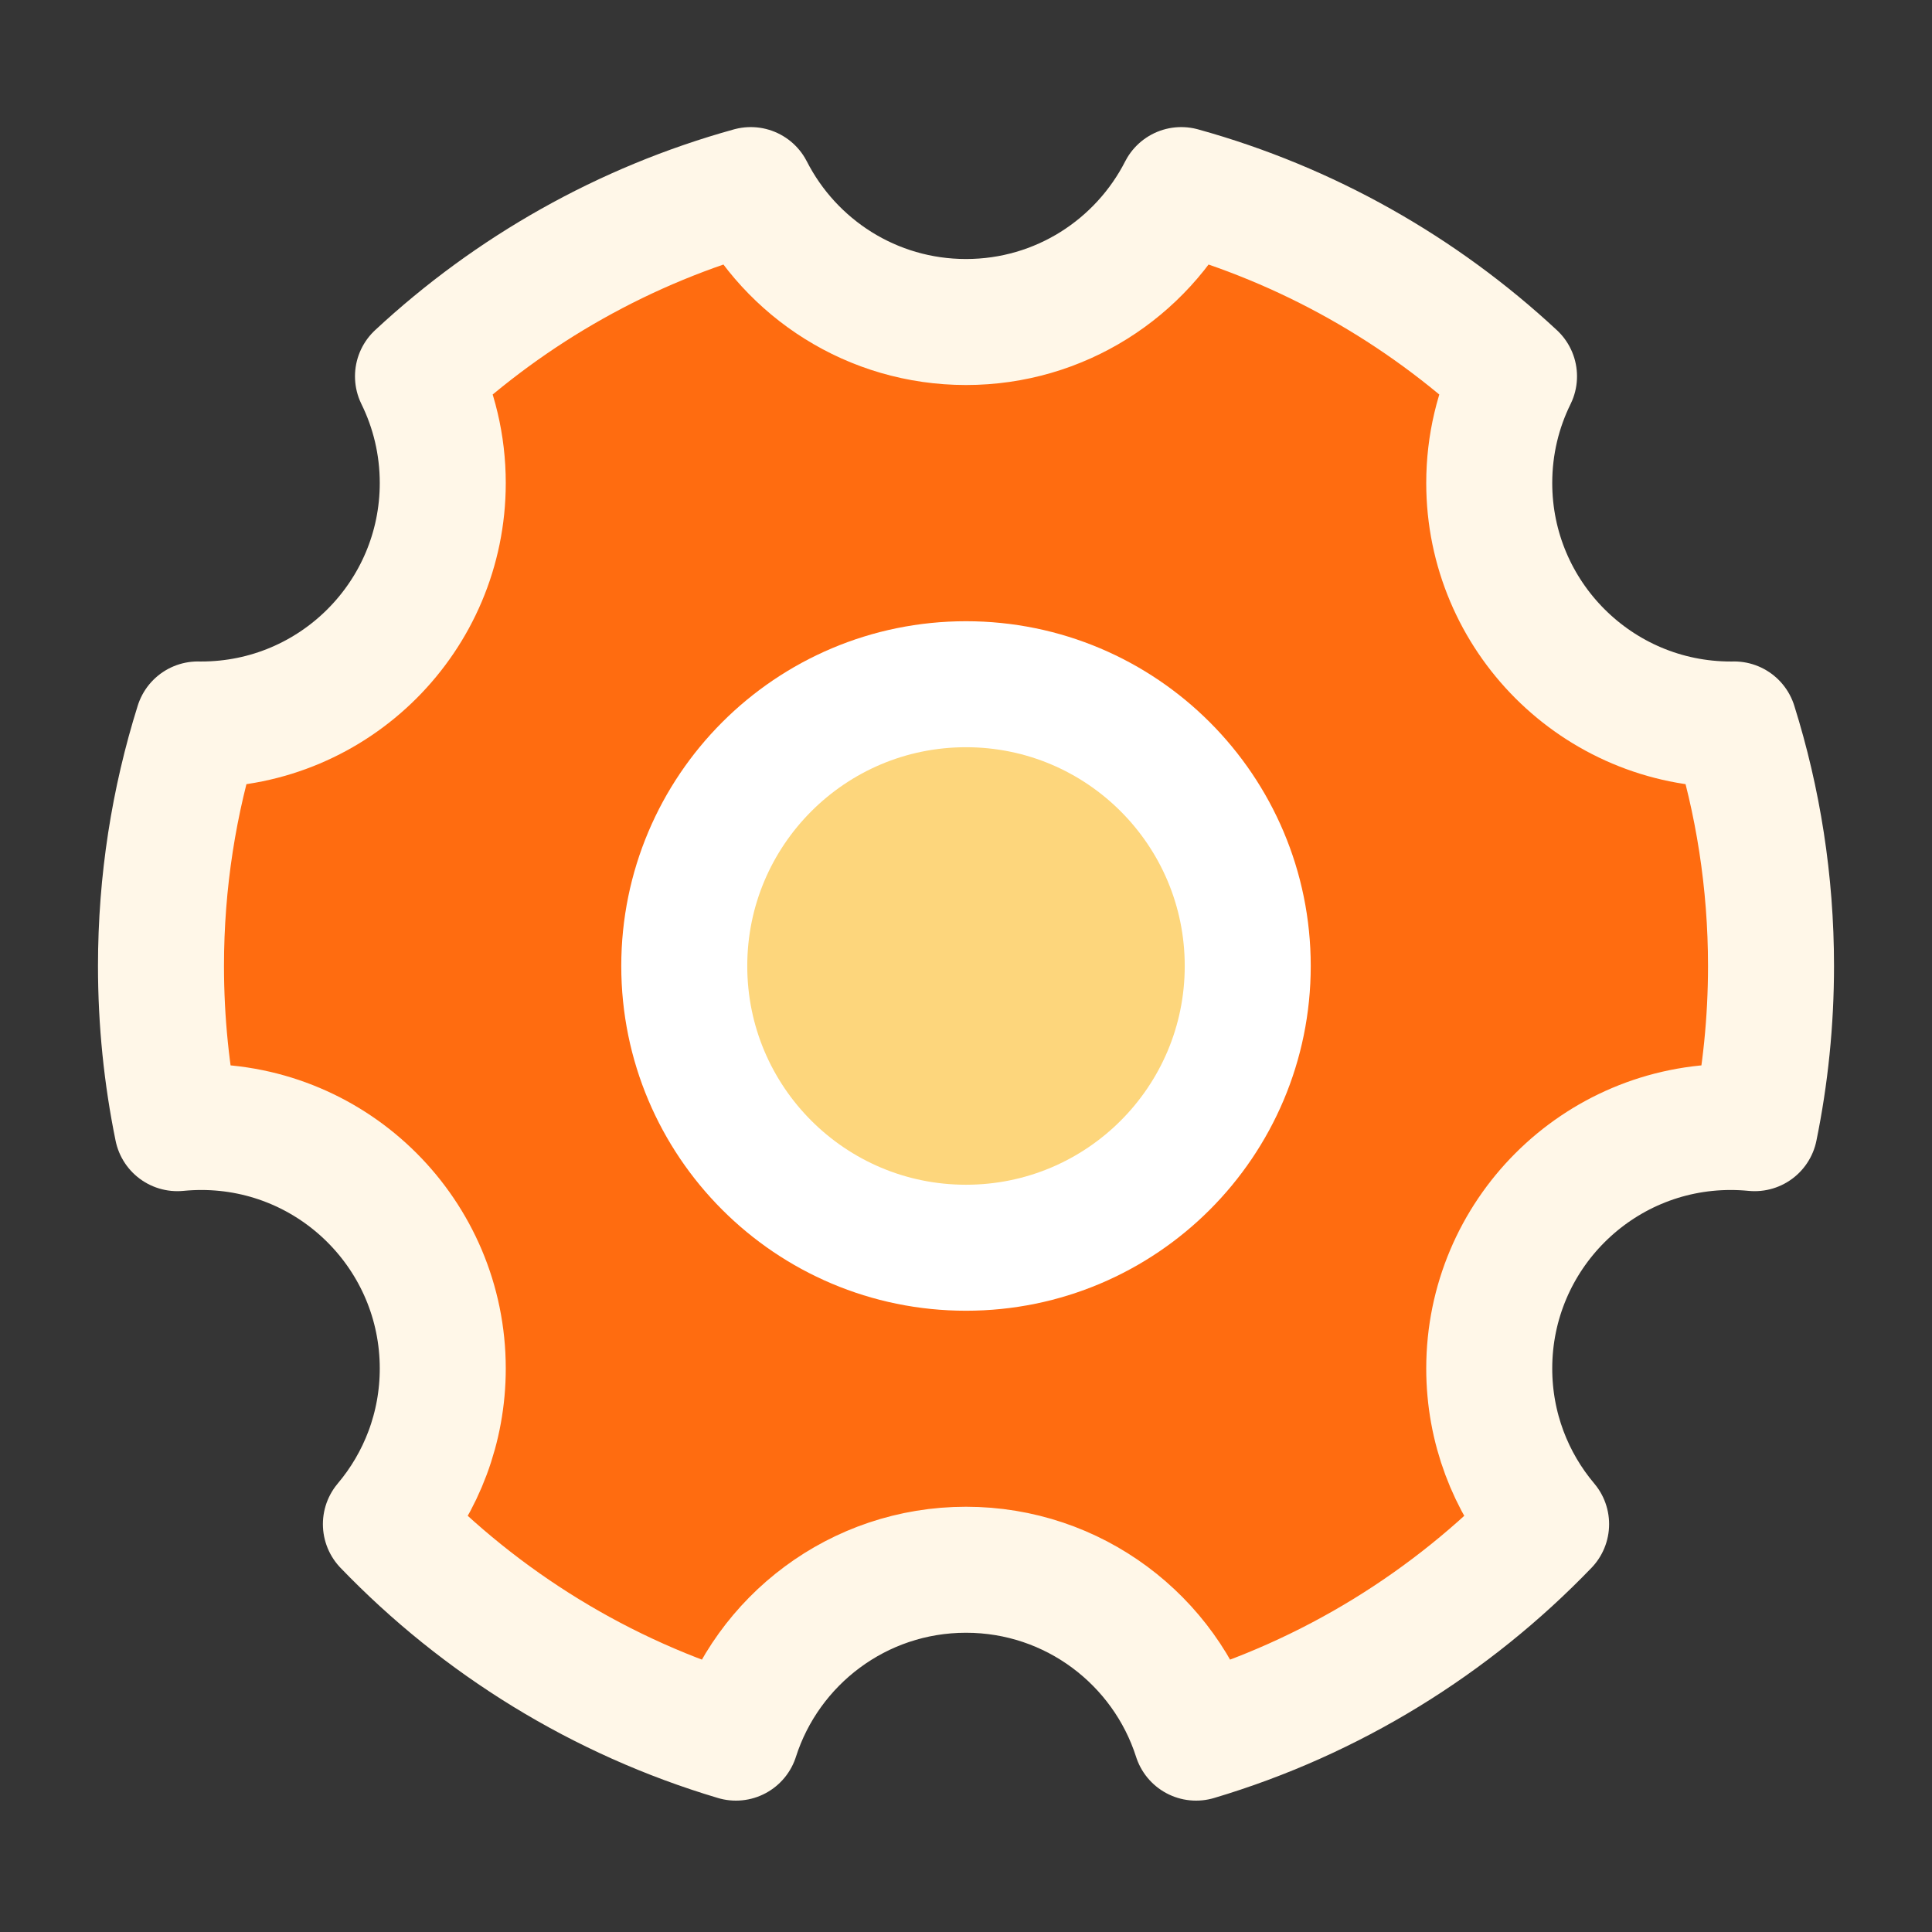 <svg xmlns="http://www.w3.org/2000/svg" width="46" height="46" viewBox="0 0 46 46" fill="none">
  <rect x="0" y="0" width="46" height="46" fill="#333333" stroke="none"/>
  <path d="M0 0H46V46H0V0Z" fill="white" fill-opacity="0.01"/>
  <path d="M17.522 41.372C14.31 40.416 11.452 38.641 9.188 36.289C10.033 35.288 10.542 33.995 10.542 32.583C10.542 29.408 7.967 26.833 4.792 26.833C4.599 26.833 4.41 26.843 4.222 26.861C3.967 25.614 3.833 24.323 3.833 23C3.833 20.996 4.141 19.065 4.711 17.249C4.738 17.25 4.765 17.25 4.792 17.25C7.967 17.25 10.542 14.675 10.542 11.5C10.542 10.588 10.329 9.726 9.952 8.96C12.168 6.899 14.874 5.357 17.875 4.526C18.826 6.39 20.764 7.667 23 7.667C25.236 7.667 27.174 6.39 28.125 4.526C31.126 5.357 33.831 6.899 36.048 8.96C35.67 9.726 35.458 10.588 35.458 11.5C35.458 14.675 38.033 17.25 41.208 17.25C41.235 17.25 41.262 17.25 41.289 17.249C41.859 19.065 42.167 20.996 42.167 23C42.167 24.323 42.033 25.614 41.778 26.861C41.59 26.843 41.4 26.833 41.208 26.833C38.033 26.833 35.458 29.408 35.458 32.583C35.458 33.995 35.967 35.288 36.812 36.289C34.548 38.641 31.689 40.416 28.478 41.372C27.737 39.054 25.564 37.375 23 37.375C20.435 37.375 18.263 39.054 17.522 41.372Z" fill="#FF6C10" stroke="#FFF7E8" stroke-width="3" stroke-linejoin="round"/>
  <path d="M23 29.708C26.705 29.708 29.708 26.705 29.708 23C29.708 19.295 26.705 16.291 23 16.291C19.295 16.291 16.292 19.295 16.292 23C16.292 26.705 19.295 29.708 23 29.708Z" fill="#FDD67C" stroke="white" stroke-width="3" stroke-linejoin="round"/>
</svg>
